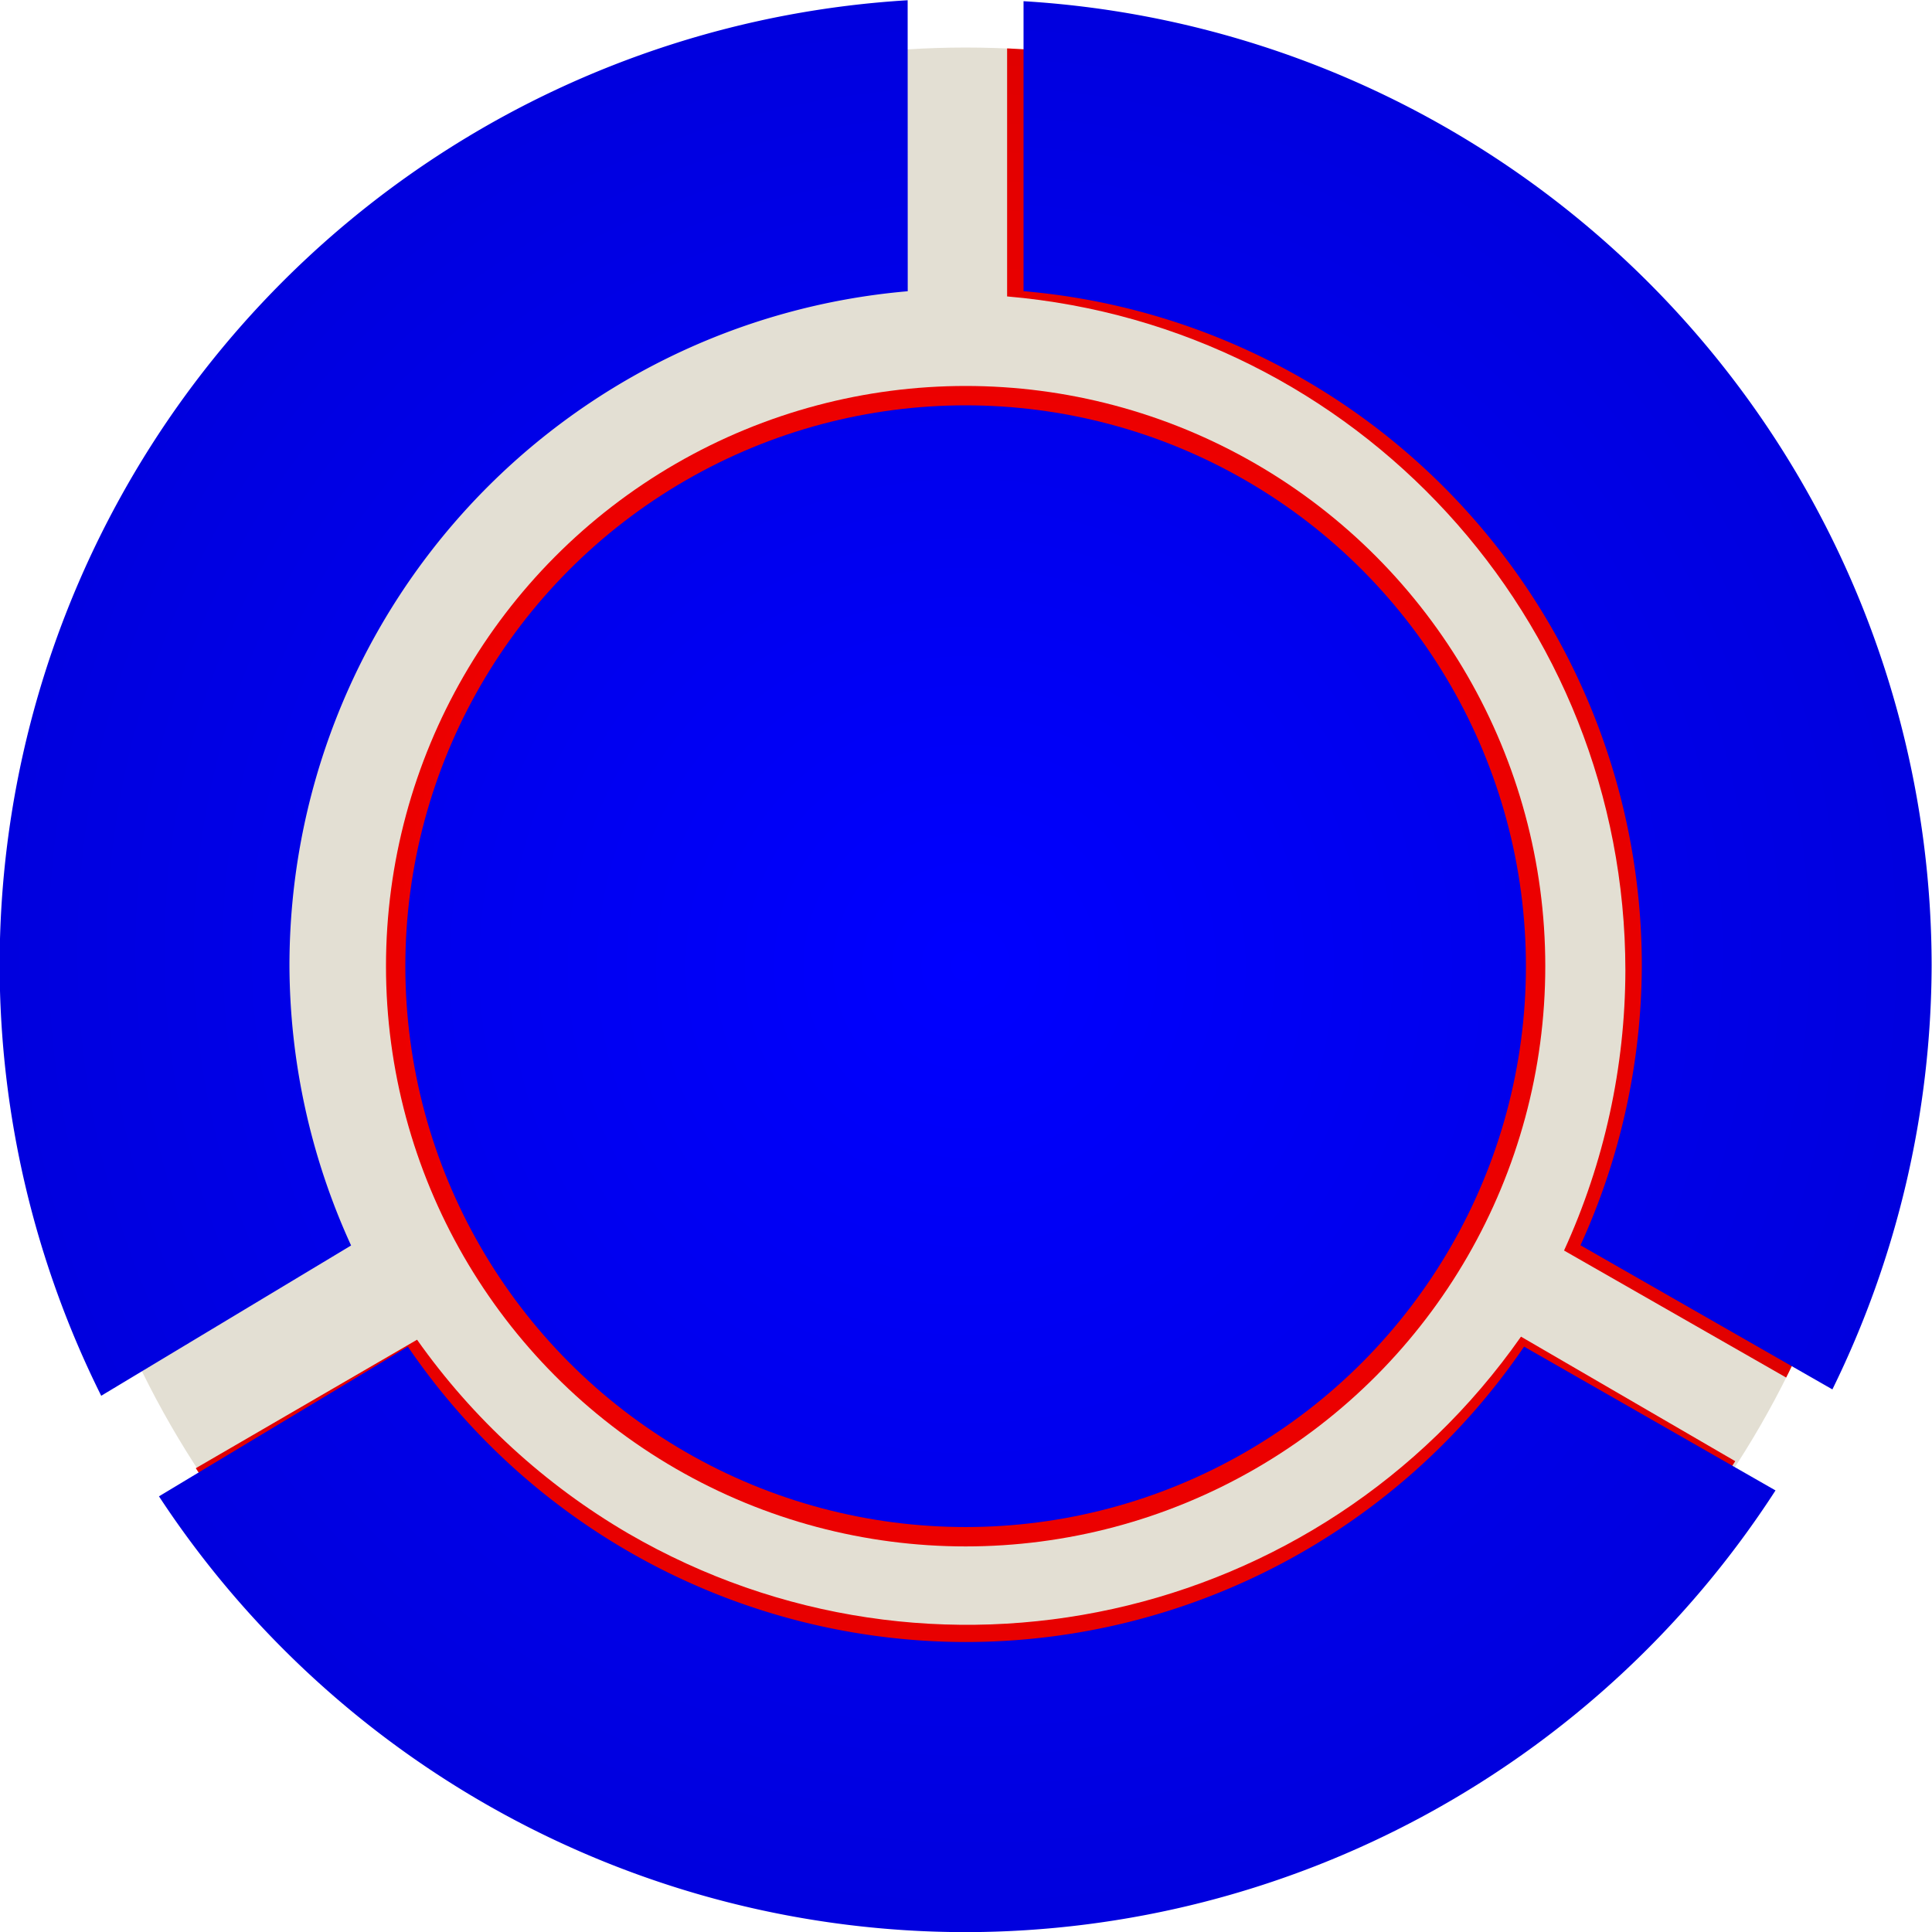 <?xml version="1.0" encoding="UTF-8"?>
<svg width="100" height="100" version="1.1" viewBox="0 0 26.458 26.458" xmlns="http://www.w3.org/2000/svg" xmlns:cc="http://creativecommons.org/ns#" xmlns:dc="http://purl.org/dc/elements/1.1/" xmlns:rdf="http://www.w3.org/1999/02/22-rdf-syntax-ns#" xmlns:xlink="http://www.w3.org/1999/xlink">
 <defs>
  <radialGradient id="radialGradient2370" cx="60.898" cy="184.09" r="7.673" gradientTransform="matrix(1.034 0 0 1.034 4.636 -209.82)" gradientUnits="userSpaceOnUse">
   <stop stop-color="#f00" offset="0"/>
   <stop stop-color="#ec0000" offset="1"/>
  </radialGradient>
  <filter id="filter1038-2" color-interpolation-filters="sRGB">
   <feFlood flood-color="rgb(0,0,0)" flood-opacity=".498" result="flood"/>
   <feComposite in="flood" in2="SourceGraphic" operator="in" result="composite1"/>
   <feGaussianBlur in="composite1" result="blur" stdDeviation="0.2"/>
   <feOffset dx="-2.77556e-017" dy="-2.77556e-017" result="offset"/>
   <feComposite in="offset" in2="offset" operator="atop" result="composite2"/>
  </filter>
  <radialGradient id="radialGradient2372" cx="60.898" cy="184.09" r="7.673" gradientTransform="translate(6.736 -203.47)" gradientUnits="userSpaceOnUse">
   <stop stop-color="#00f" offset="0"/>
   <stop stop-color="#0000ec" offset="1"/>
  </radialGradient>
  <radialGradient id="radialGradient2374" cx="230.16" cy="695.78" r="50" gradientTransform="matrix(.265 0 0 .264 -38.061 12.64)" gradientUnits="userSpaceOnUse" xlink:href="#linearGradient882"/>
  <linearGradient id="linearGradient882">
   <stop stop-color="#f00" offset="0"/>
   <stop stop-color="#ec0000" offset=".58"/>
   <stop stop-color="#de0000" offset="1"/>
  </linearGradient>
  <clipPath id="clipPath1144-3">
   <circle cx="23.062" cy="196.46" r="12.568" fill="#0ff" fill-rule="evenodd" stroke-width=".47"/>
  </clipPath>
  <filter id="filter1118-4" color-interpolation-filters="sRGB">
   <feFlood flood-color="rgb(0,0,0)" flood-opacity=".498" result="flood"/>
   <feComposite in="flood" in2="SourceGraphic" operator="in" result="composite1"/>
   <feGaussianBlur in="composite1" result="blur" stdDeviation="0.2"/>
   <feOffset dx="-2.77556e-017" dy="-2.77556e-017" result="offset"/>
   <feComposite in="offset" in2="offset" operator="atop" result="composite2"/>
  </filter>
  <radialGradient id="radialGradient2380" cx="230.16" cy="695.78" r="50" gradientTransform="matrix(.265 0 0 .264 6.736 -203.28)" gradientUnits="userSpaceOnUse">
   <stop stop-color="#00f" offset="0"/>
   <stop stop-color="#0000ec" offset=".58"/>
   <stop stop-color="#0000de" offset="1"/>
  </radialGradient>
 </defs>
 <g transform="translate(-163.29 -189.74)">
  <g transform="matrix(1 0 0 1.001 108.88 222.37)" fill-rule="evenodd">
   <circle cx="67.634" cy="-19.379" r="12.568" fill="#e3dfd3" stroke-width=".47"/>
   <circle cx="67.634" cy="-19.379" r="7.938" fill="url(#radialGradient2370)" filter="url(#filter1038-2)" stroke-width="1.082"/>
   <circle cx="67.634" cy="-19.379" r="7.673" fill="url(#radialGradient2372)" stroke-width="1.046"/>
   <g fill="url(#radialGradient2374)" stroke-width=".143">
    <path transform="translate(44.572 -215.84)" d="m23.63 183.33v3.968c4.787 0.412 8.464 4.416 8.467 9.221-0.003 1.323-0.289 2.629-0.84 3.832l3.45 1.971c0.888-1.806 1.353-3.791 1.359-5.803-0.008-6.992-5.456-12.77-12.435-13.189z" clip-path="url(#clipPath1144-3)" filter="url(#filter1118-4)"/>
    <path transform="rotate(240.7 -17.845 75.473)" d="m23.63 183.33v3.968c4.787 0.412 8.464 4.416 8.467 9.221-0.003 1.323-0.289 2.629-0.84 3.832l3.45 1.971c0.888-1.806 1.353-3.791 1.359-5.803-0.008-6.992-5.456-12.77-12.435-13.189z" clip-path="url(#clipPath1144-3)" filter="url(#filter1118-4)"/>
    <path transform="rotate(120.14 107.47 101.35)" d="m23.63 183.33v3.968c4.787 0.412 8.464 4.416 8.467 9.221-0.003 1.323-0.289 2.629-0.84 3.832l3.45 1.971c0.888-1.806 1.353-3.791 1.359-5.803-0.008-6.992-5.456-12.77-12.435-13.189z" clip-path="url(#clipPath1144-3)" filter="url(#filter1118-4)"/>
   </g>
   <path d="m66.84-32.594a13.229 13.229 0 0 0-12.435 13.201 13.229 13.229 0 0 0 1.391 5.891l3.422-2.056a9.26 9.26 0 0 1-0.844-3.835 9.26 9.26 0 0 1 8.467-9.22zm1.587 0.012v3.968a9.26 9.26 0 0 1 8.467 9.221 9.26 9.26 0 0 1-0.84 3.832l3.45 1.972a13.229 13.229 0 0 0 1.359-5.803 13.229 13.229 0 0 0-12.435-13.189zm-8.432 18.408-3.408 2.048a13.229 13.229 0 0 0 11.046 5.962 13.229 13.229 0 0 0 11.092-6.043l-3.443-1.967a9.26 9.26 0 0 1-7.649 4.041 9.26 9.26 0 0 1-7.638-4.042z" fill="url(#radialGradient2380)" stroke-width=".143"/>
  </g>
 </g>
</svg>
